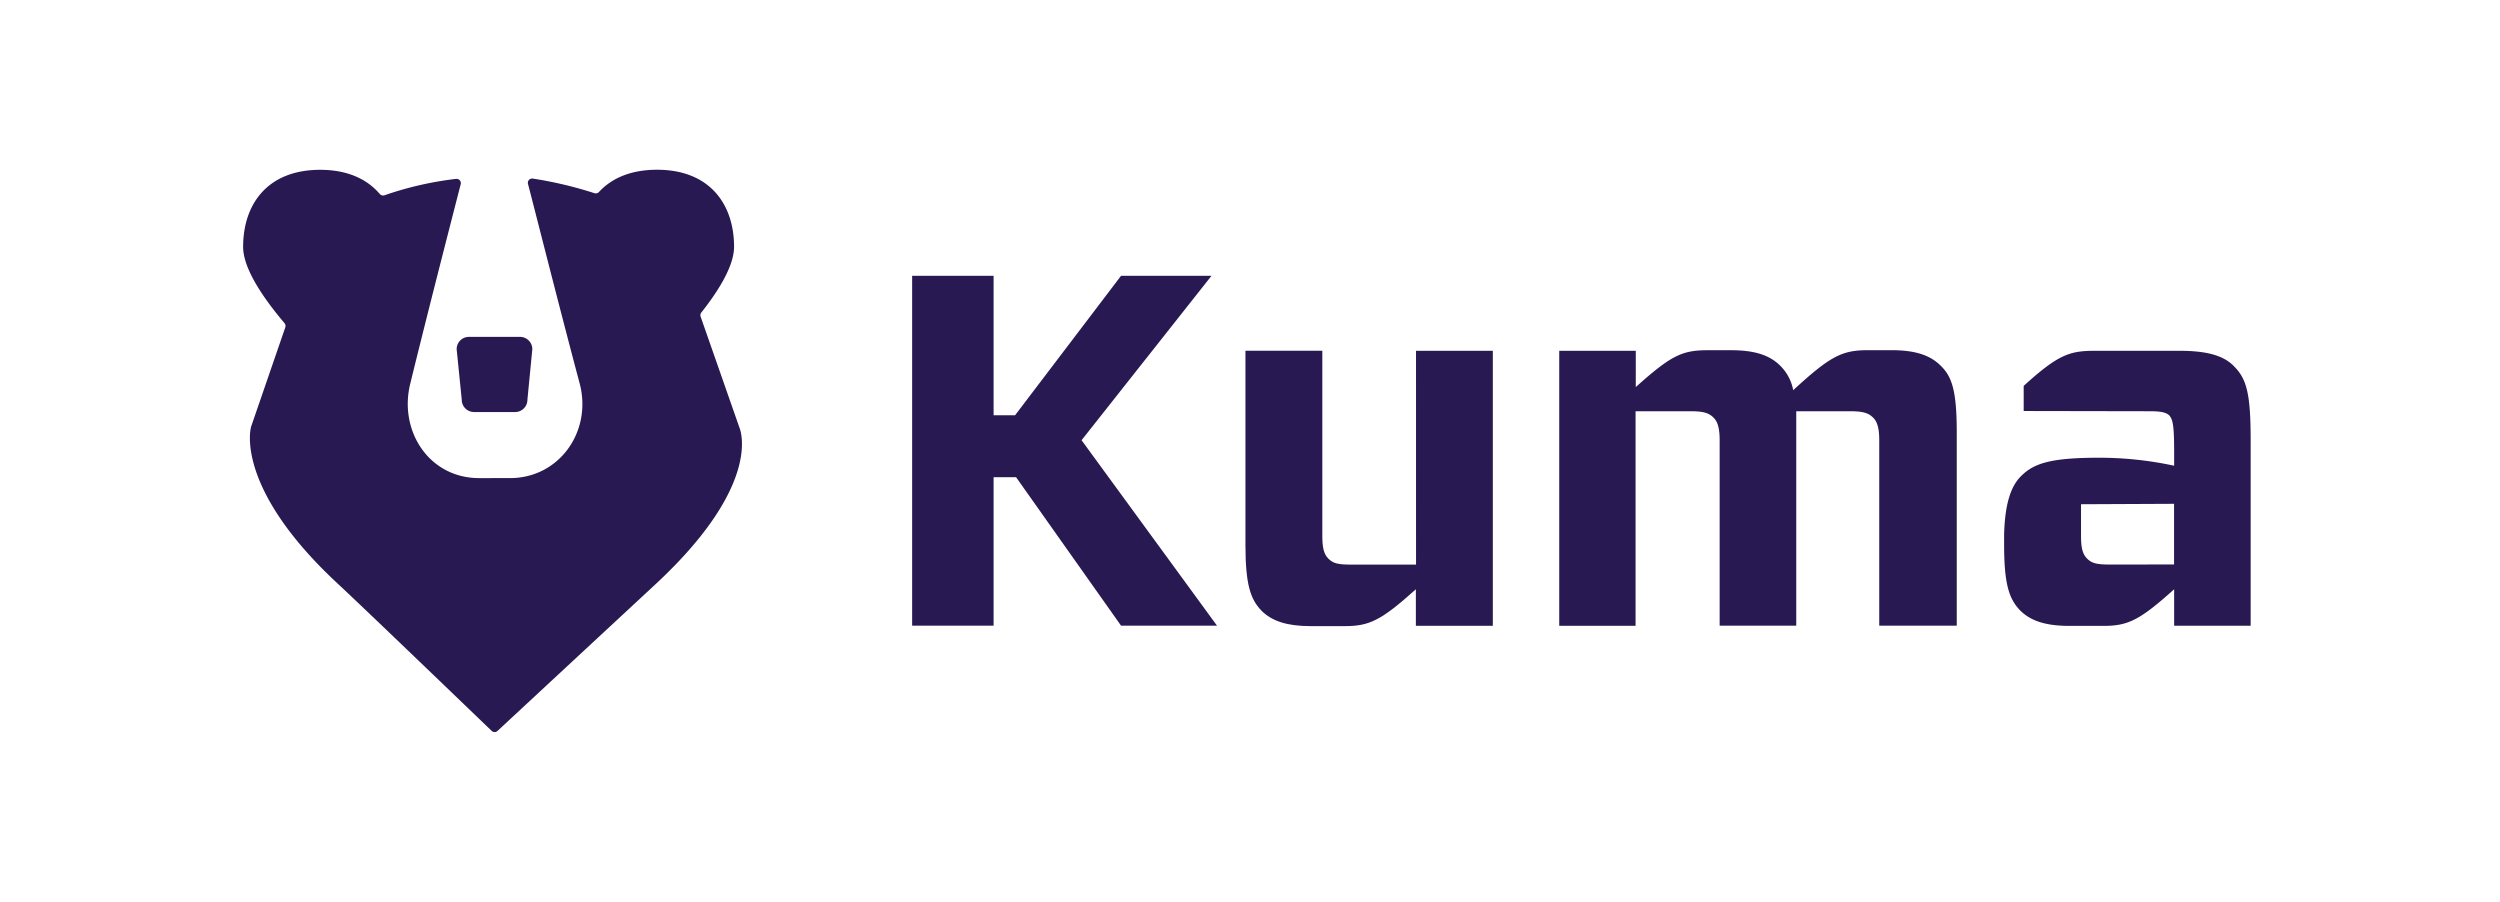 <svg xmlns="http://www.w3.org/2000/svg" id="Layer_1" data-name="Layer 1" viewBox="0 0 2000 721.75"><defs><style>.cls-1{fill:#291953}.cls-2{fill:none}</style></defs><g id="Layer_2" data-name="Layer 2"><g id="Layer_1-2" data-name="Layer 1-2"><path d="M560.5,253.32a3.44,3.44,0,0,1,.54-3.27c13.74-17.34,26.21-37.3,26.21-52.61,0-34-19.41-61.65-61.65-61.65-20.93,0-36.29,6.8-46.38,17.75a3.53,3.53,0,0,1-3.69,1,315.24,315.24,0,0,0-49.35-11.68,3.44,3.44,0,0,0-3.78,4.31c3.49,13.08,24.44,96.22,41.31,159.51,10.21,38.3-16.23,75.92-55.87,75.8H383.3c-40.05,0-64.35-37.75-55.13-75.39C343.75,243.48,365.09,161,368.56,147.4a3.43,3.43,0,0,0-3.74-4.29,269.5,269.5,0,0,0-57.17,13.09,3.53,3.53,0,0,1-3.88-1.07c-10.09-11.86-25.82-19.28-47.62-19.28-42.24,0-61.65,27.6-61.65,61.66,0,17.85,17,42,33.1,61a3.53,3.53,0,0,1,.64,3.36l-27.48,79.82a.53.53,0,0,0,0,.25c-.73,2.79-11.34,49.89,69.29,124.86,24.13,22.47,108.19,103.45,123.3,117.91a3.38,3.38,0,0,0,4.69,0c15.53-14.44,102.73-95.37,127-117.91,87.12-81.25,66.37-125.11,66.37-125.11Z" class="cls-1"/><path d="M412.08,329.63H379.24a9.85,9.85,0,0,1-9.84-9.85v0l-4.08-40.43a9.84,9.84,0,0,1,9.84-9.85H416a9.84,9.84,0,0,1,9.86,9.82v0l-3.92,40.43a9.85,9.85,0,0,1-9.79,9.89Z" class="cls-1"/><polygon points="969.19 220.64 896.83 220.64 812.07 332.19 794.88 332.19 794.88 220.64 729.71 220.64 729.71 500.52 794.88 500.52 794.88 381.76 812.86 381.76 896.83 500.52 973.59 500.52 865.25 352.17 969.19 220.64" class="cls-1"/><path d="M1132.83,451.69h-52.16c-10.79,0-14.4-1.2-18-4.8s-4.81-8.8-4.81-18V280.6h-61.5V435.73c0,32,4,43.58,12.79,52.79,8.39,8.39,20.41,12.38,39.6,12.38h26.78c20,0,29.18-4.4,57.16-29.48v29.21h61.57v-220h-61.45Z" class="cls-1"/><path d="M1552.52,292.53c-8.39-8.39-20.4-12.38-39.18-12.38h-18.78c-20.79,0-30,4.39-60,32a36.87,36.87,0,0,0-10.38-19.59c-8.42-8.39-20.41-12.38-39.19-12.38h-18.8c-20.4,0-29.18,4-57.57,29.48v-29h-61.23v220h61.07V329h44.08c10.8,0,14.79,1.59,18.39,5.2,3.2,3.19,4.79,8.39,4.79,18V500.54H1437V329h43.2c10.8,0,14.79,1.59,18.39,5.2,3.2,3.19,4.81,8.39,4.81,18V500.54h62V345.39C1565.34,312.94,1561.73,301.39,1552.52,292.53Z" class="cls-1"/><path d="M1787.23,293.05c-8-8.39-21.18-12.41-43.57-12.41h-67.87c-20,0-29.25,2.95-56.85,28.08v20.09l100.37.18c9.21,0,13.2.79,16,3.2,2.79,3.2,4,7.16,4,28.75v11.64a283.65,283.65,0,0,0-60.16-6.4c-39.6,0-52.39,4.79-62.39,14.79-8.68,8.7-12.76,23.33-13.47,46.21v8.37c0,32,4,43.56,12.79,52.77,8.42,8.39,20.41,12.4,39.6,12.4h26.78c19.91,0,29.11-4.38,56.85-29.3h0v29.16h61.22V351.83C1800.51,314.64,1797.23,303.05,1787.23,293.05Zm-99.6,158.58c-10.79,0-14.38-1.21-18-4.81s-4.81-8.78-4.81-18V403.39l74.43-.34v24.22h0v24.31Z" class="cls-1"/><rect width="2000" height="721.75" class="cls-2"/></g></g></svg>